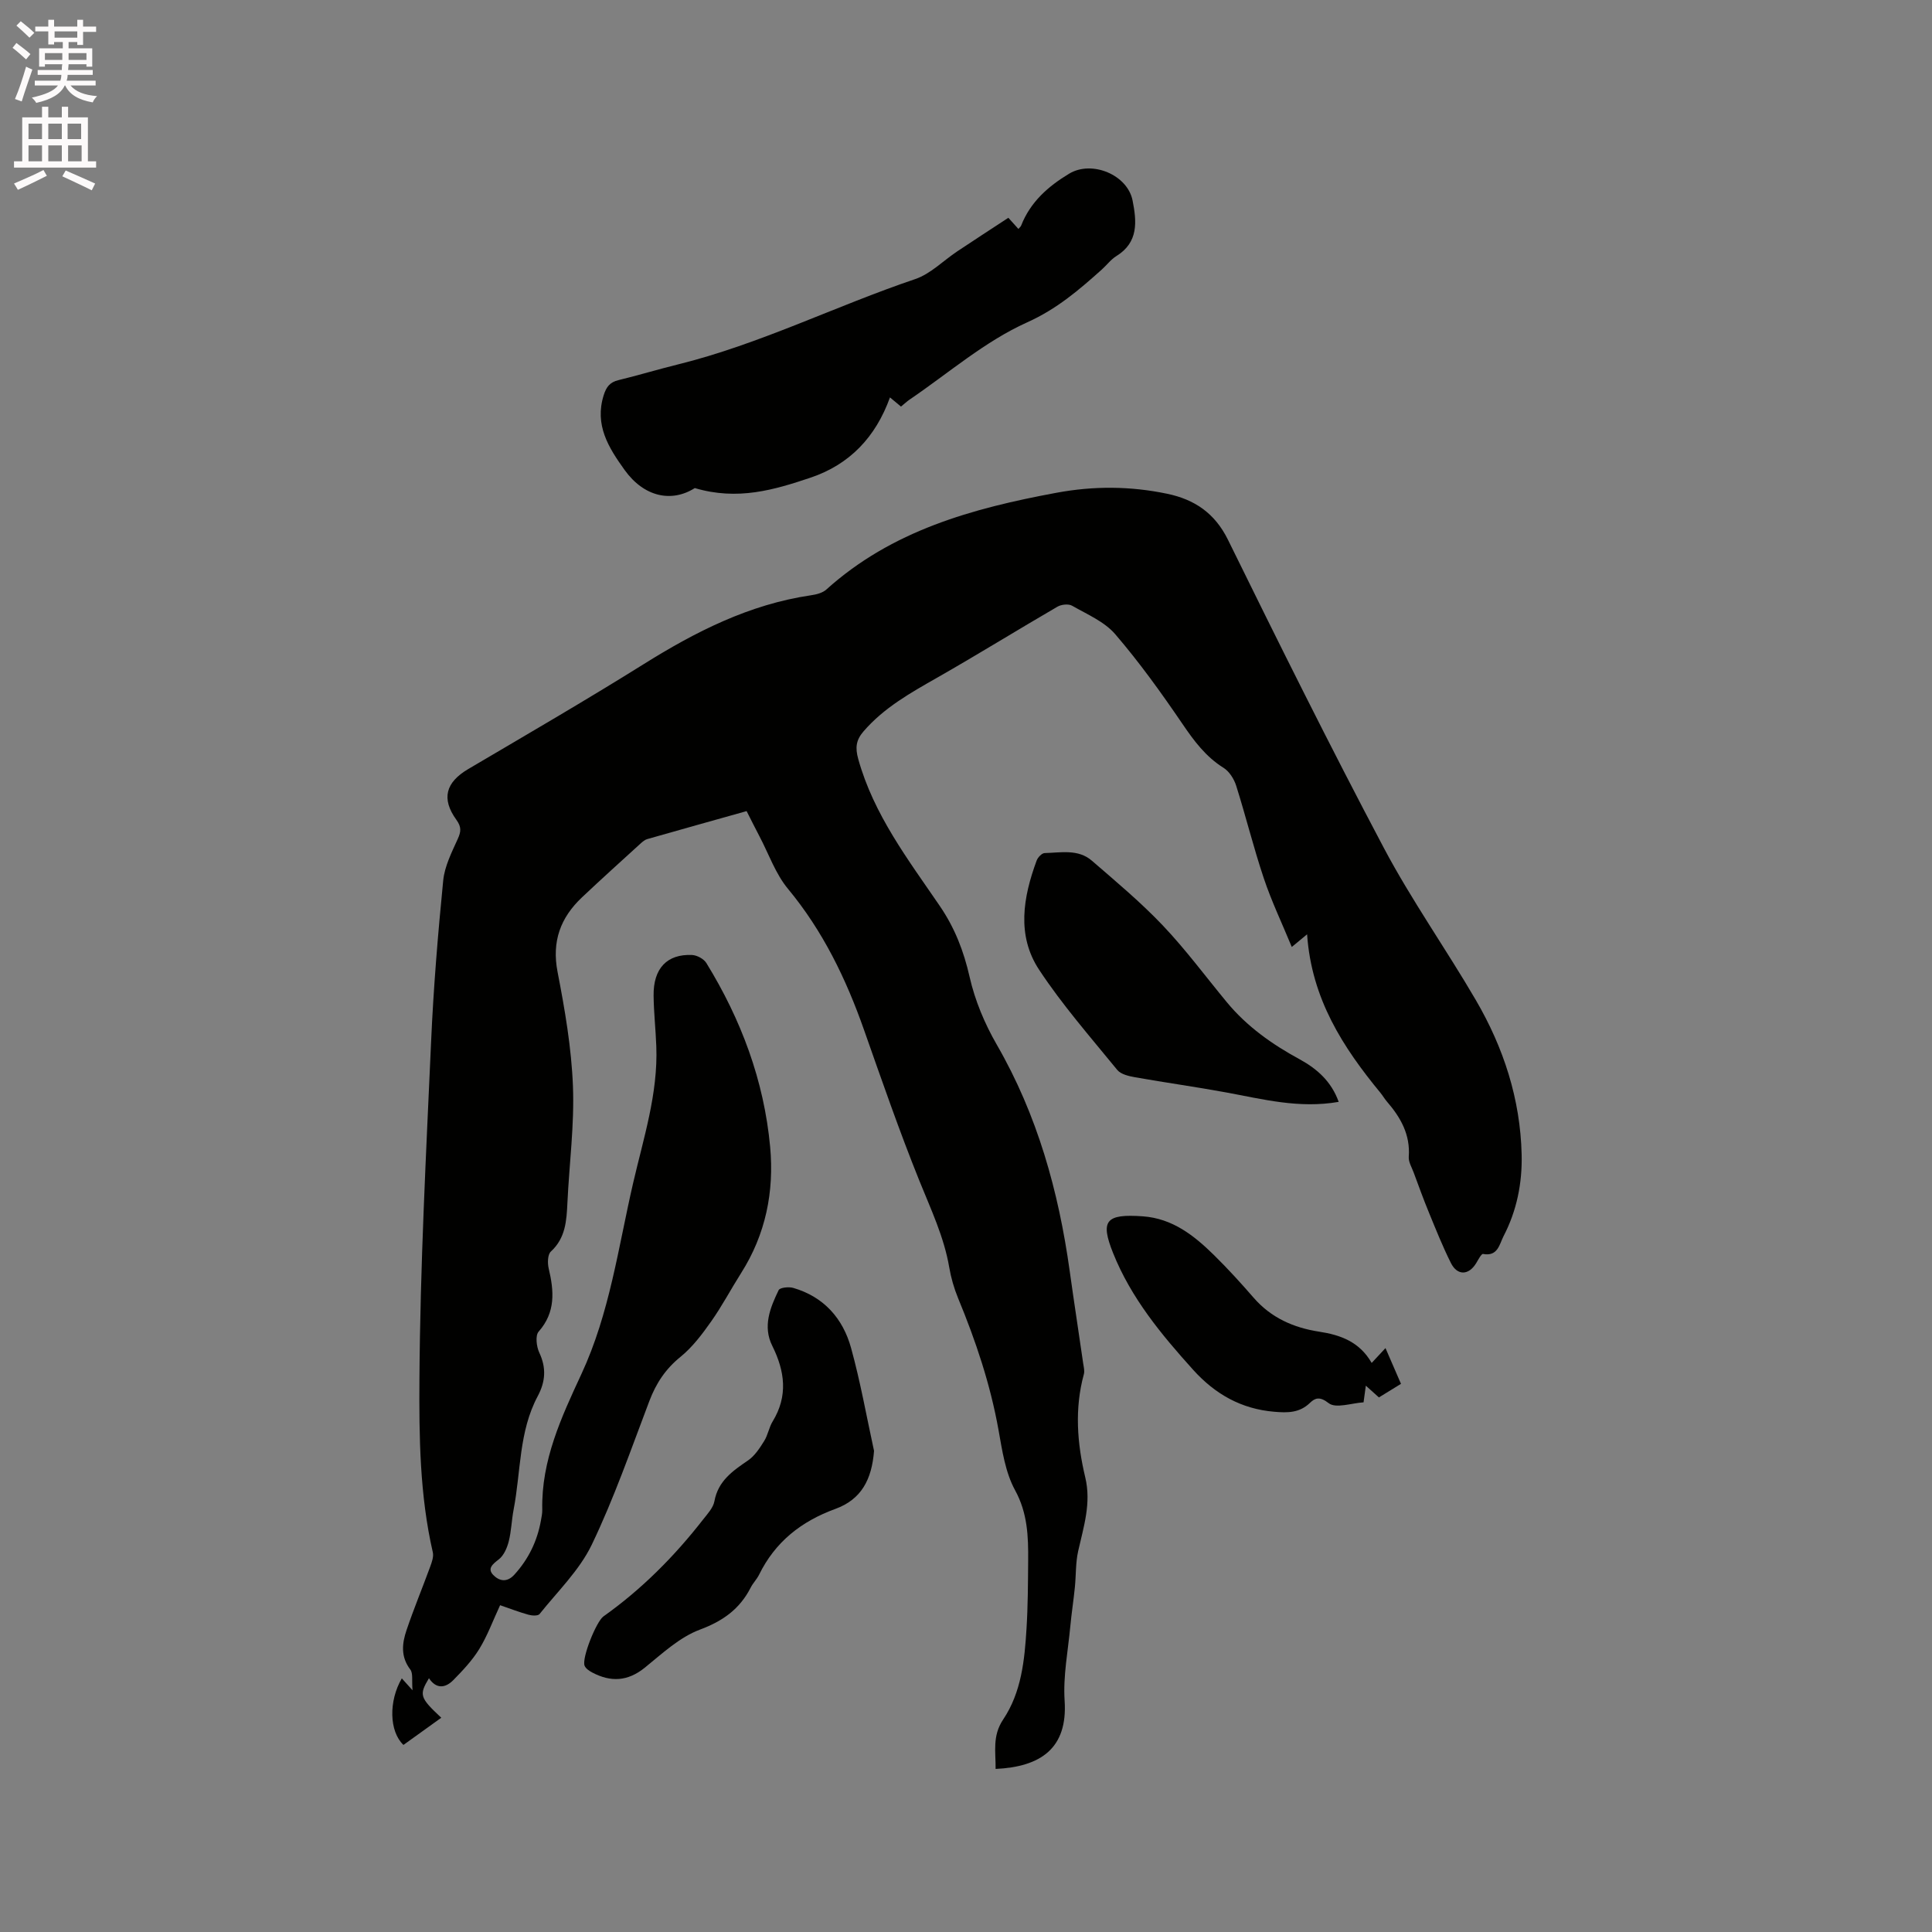 <svg enable-background="new 0 0 400 400" viewBox="0 0 400 400" xmlns="http://www.w3.org/2000/svg"><rect x="0" y="0" width="400" height="400" fill="#808080" stroke="none"/><path d="m2.6 9.9.8-1c.9.7 1.9 1.4 2.9 2.3l-.9 1.1c-1.1-1-2-1.8-2.8-2.4zm.5 10.6c.9-2.1 1.6-4.3 2.3-6.7.4.2.8.4 1.3.6-.7 2.1-1.5 4.3-2.2 6.6zm.3-15.2.9-.9c1 .8 2 1.6 2.8 2.4l-1 1c-.9-.9-1.8-1.7-2.7-2.5zm12.6-1.2h1.2v1.4h2.7v1.1h-2.7v2.7h-1.2v-.6h-1.8v1.3h4.9v3.8h-1.2v-.5h-3.7c0 .4-.1.9-.1 1.2h5.1v1h-5.2c0 .5-.1.9-.2 1.2h6v1h-5.2c1.1 1.3 2.9 2 5.5 2.2-.4.4-.7.8-.9 1.3-2.9-.5-4.8-1.6-5.7-3.5h-.1c-.8 1.7-2.7 2.9-5.9 3.6-.2-.4-.6-.8-.9-1.1 2.8-.6 4.6-1.4 5.4-2.5h-4.8v-1h5.3c.1-.3.2-.7.2-1.2h-4.9v-1h5c0-.4 0-.8.1-1.2h-3.6v.5h-1.2v-3.8h4.9v-1.3h-1.8v.5h-1.2v-2.7h-2.7v-1h2.7v-1.4h1.2v1.4h4.8zm-6.7 8.3h3.6c0-.4 0-.9 0-1.4h-3.6zm1.9-4.6h4.8v-1.3h-4.7v1.3zm6.7 3.2h-3.7v1.4h3.7z" fill="#fcfafa"/><path d="m8.7 22.1h1.3v2.2h2.8v-2.2h1.3v2.2h4.1v9.1h1.7v1.3h-17v-1.3h1.7v-9.1h4.1zm.3 13.1.7 1.2c-1.8.9-3.8 1.9-6 2.9-.2-.4-.5-.8-.8-1.3 2.3-1 4.4-1.9 6.1-2.8zm-3.1-6.4h2.8v-3.2h-2.8zm0 4.6h2.8v-3.3h-2.8zm4.1-4.6h2.8v-3.2h-2.8zm0 4.6h2.8v-3.3h-2.8zm3.6 1.9c2.1.9 4.1 1.8 6.1 2.7l-.7 1.4c-2.2-1.1-4.2-2-6.1-2.9zm3.2-9.7h-2.8v3.2h2.8zm-2.7 7.8h2.8v-3.3h-2.8z" fill="#fcfafa"/><g fill="#010100"><path d="m103.54 332.34c-1.48 3.18-2.61 6.29-4.3 9.05-1.45 2.37-3.43 4.47-5.4 6.47-1.63 1.65-3.51 1.88-5.03-.4-2.07 3.46-1.92 3.99 2.55 8.18-2.67 1.92-5.27 3.79-7.83 5.63-2.96-2.81-3.08-9.09-.34-13.78.56.62 1.07 1.18 2.22 2.46-.18-2.01.14-3.5-.46-4.29-2.03-2.65-1.71-5.42-.78-8.16 1.49-4.41 3.28-8.72 4.88-13.09.35-.96.77-2.1.56-3.02-2.72-11.83-2.85-23.95-2.77-35.89.15-23.32 1.38-46.63 2.42-69.93.49-11.11 1.41-22.2 2.5-33.26.29-2.95 1.76-5.84 3.01-8.61.7-1.54.78-2.48-.27-3.95-3.19-4.41-2.21-7.78 2.45-10.53 12.13-7.15 24.32-14.22 36.26-21.68 10.79-6.75 21.91-12.41 34.67-14.29 1.11-.16 2.41-.48 3.2-1.19 13.56-12.22 30.21-16.8 47.61-20.03 7.8-1.45 15.36-1.39 22.97.2 5.6 1.17 9.84 3.96 12.58 9.53 10.51 21.38 21.11 42.73 32.26 63.78 5.74 10.84 12.88 20.92 19.07 31.54 5.73 9.83 9.2 20.46 9.47 31.95.14 5.91-1 11.62-3.74 16.89-.87 1.68-1.17 4.27-4.25 3.7-.35-.07-1.01 1.22-1.44 1.93-1.53 2.5-3.88 2.6-5.21-.05-1.7-3.39-3.11-6.93-4.55-10.44-1.13-2.73-2.13-5.52-3.16-8.29-.4-1.08-1.1-2.21-1.02-3.27.34-4.6-1.69-8.16-4.54-11.45-.48-.56-.85-1.22-1.32-1.79-7.76-9.42-14.27-19.45-15.19-32.82-1.41 1.17-2 1.65-3.17 2.62-2.03-4.93-4.21-9.48-5.8-14.24-2.12-6.32-3.71-12.81-5.72-19.17-.44-1.38-1.42-2.94-2.61-3.68-3.71-2.32-6.14-5.61-8.55-9.16-4.34-6.37-8.86-12.67-13.87-18.5-2.24-2.61-5.82-4.12-8.93-5.9-.75-.43-2.23-.27-3.04.2-8.31 4.83-16.49 9.9-24.84 14.66-5.54 3.16-11.07 6.23-15.32 11.17-1.55 1.8-1.73 3.37-1.08 5.71 3.2 11.51 10.32 20.81 16.87 30.4 3.11 4.55 4.97 9.34 6.19 14.72 1.1 4.86 3.12 9.68 5.62 14.01 8.41 14.58 12.8 30.36 15.1 46.87.89 6.4 1.88 12.79 2.8 19.18.11.73.32 1.52.13 2.19-1.95 7.15-1.39 14.31.29 21.35 1.28 5.36-.34 10.23-1.47 15.28-.54 2.42-.43 4.98-.68 7.48-.27 2.69-.69 5.36-.94 8.05-.48 5.14-1.52 10.34-1.18 15.44.65 9.88-4.97 13.68-14.29 14.12.04-3.5-.72-6.83 1.56-10.23 3.78-5.63 4.44-12.27 4.84-18.85.29-4.65.3-9.33.34-13.99.04-5.03-.1-9.86-2.71-14.64-2.02-3.69-2.67-8.23-3.43-12.48-1.69-9.44-4.71-18.44-8.36-27.26-.84-2.04-1.47-4.22-1.84-6.39-1.08-6.33-3.81-12.04-6.18-17.93-4.15-10.29-7.78-20.79-11.47-31.26-3.72-10.57-8.51-20.47-15.74-29.19-2.58-3.11-3.97-7.2-5.89-10.85-.88-1.67-1.72-3.36-2.67-5.24-6.98 1.96-13.8 3.86-20.59 5.8-.48.14-.92.51-1.31.86-4.07 3.71-8.17 7.4-12.18 11.19-4.46 4.21-6.29 9.13-5.06 15.46 1.51 7.79 2.87 15.7 3.18 23.6.32 8.02-.76 16.08-1.14 24.13-.18 3.73-.36 7.33-3.43 10.15-.68.62-.71 2.4-.45 3.5 1.11 4.68 1.47 9.06-2.09 13.09-.71.81-.44 3.09.14 4.33 1.49 3.16 1.29 6.01-.32 9.02-3.92 7.33-3.48 15.62-4.99 23.48-.42 2.18-.47 4.45-1.01 6.59-.35 1.36-1.02 2.92-2.07 3.73-1.27.98-2.4 1.89-1.16 3.2 1.17 1.22 2.8 1.71 4.39-.04 2.95-3.24 4.75-6.98 5.51-11.25.13-.73.29-1.47.27-2.21-.22-10.21 3.98-19.19 8.11-28.09 5.84-12.57 7.62-26.17 10.68-39.44 2.16-9.36 5.2-18.62 4.82-28.42-.13-3.5-.52-6.98-.56-10.48-.07-5.62 2.77-8.64 7.96-8.41 1.03.05 2.43.8 2.96 1.66 7.2 11.7 11.94 24.34 13.21 38.06.86 9.29-.93 18.14-6.02 26.15-2.1 3.31-3.93 6.8-6.19 10-1.86 2.64-3.88 5.33-6.36 7.34-3.1 2.51-5.05 5.48-6.44 9.14-3.8 10-7.31 20.15-11.93 29.76-2.55 5.29-7.06 9.65-10.8 14.34-.33.41-1.56.35-2.27.15-1.95-.54-3.81-1.26-5.9-1.98z"/><path d="m186.54 84.18c-.76-.63-1.37-1.14-2.28-1.9-2.97 8.24-8.37 13.9-16.46 16.62-7.48 2.51-15.06 4.79-23.95 2.15-4.8 3.04-10.5 1.86-14.52-3.73-3.34-4.65-6.28-9.32-4.34-15.5.54-1.71 1.27-2.68 3.03-3.11 4.11-1 8.17-2.23 12.27-3.24 17.01-4.2 32.68-12.11 49.2-17.69 3.18-1.08 5.8-3.81 8.7-5.74 3.5-2.33 7.02-4.62 10.58-6.95.9 1 1.45 1.61 2.08 2.31.23-.28.47-.46.57-.7 1.91-4.89 5.6-8.13 9.95-10.75 4.7-2.82 12.07.23 13.12 5.57.85 4.31 1.27 8.64-3.35 11.49-1.15.71-2 1.88-3.03 2.8-4.73 4.23-9.3 8.17-15.47 10.94-8.74 3.93-16.28 10.52-24.33 15.99-.53.36-.99.8-1.77 1.44z"/><path d="m180.96 300.39c-.46 5.93-2.63 10.05-8 12.01-7.1 2.59-12.46 6.83-15.8 13.62-.46.94-1.25 1.72-1.73 2.66-2.27 4.44-5.73 6.93-10.53 8.72-4.2 1.57-7.81 4.96-11.41 7.88-3.54 2.86-7.06 3.01-10.88.99-.62-.33-1.35-.82-1.58-1.41-.61-1.58 2.43-9.16 3.92-10.21 7.92-5.62 14.69-12.44 20.64-20.08.91-1.16 2.07-2.4 2.32-3.75.77-4.22 3.79-6.29 6.97-8.46 1.38-.94 2.41-2.54 3.33-4.01.78-1.24 1-2.82 1.76-4.06 3.22-5.27 2.53-10.4-.08-15.65-2.01-4.03-.44-7.89 1.32-11.53.26-.54 2.08-.73 3-.47 6.35 1.84 10.31 6.32 12 12.46 1.93 6.99 3.2 14.18 4.75 21.29z"/><path d="m277.16 228.13c-8.25 1.43-15.75-.57-23.33-1.96-6.25-1.15-12.54-2.02-18.8-3.13-1.31-.23-2.97-.61-3.72-1.53-5.54-6.79-11.35-13.42-16.16-20.71-4.7-7.11-3.33-15.03-.52-22.64.24-.65 1.07-1.52 1.64-1.54 3.34-.08 6.95-.88 9.78 1.57 5.02 4.34 10.14 8.62 14.7 13.42 4.73 4.98 8.84 10.55 13.23 15.86 4.18 5.07 9.43 8.77 15.16 11.88 3.59 1.97 6.53 4.6 8.02 8.78z"/><path d="m283.99 282.18c1.14-1.23 1.92-2.06 2.86-3.07 1.1 2.54 2.11 4.86 3.21 7.4-1.55.95-3.06 1.88-4.57 2.81-.88-.79-1.64-1.47-2.71-2.43-.16 1.21-.28 2.07-.47 3.45-2.42.14-5.75 1.33-7.22.17-1.86-1.46-2.83-1.07-3.88-.06-2.18 2.11-4.66 2.07-7.38 1.84-6.81-.57-12.23-3.63-16.76-8.64-6.62-7.34-12.88-14.89-16.61-24.2-2.69-6.72-1.57-8.18 6.18-7.62 6.13.45 10.58 3.97 14.7 8.02 2.87 2.82 5.58 5.8 8.22 8.84 3.6 4.15 8.28 6.2 13.51 7.01 4.47.68 8.39 2.09 10.92 6.48z"/></g></svg>